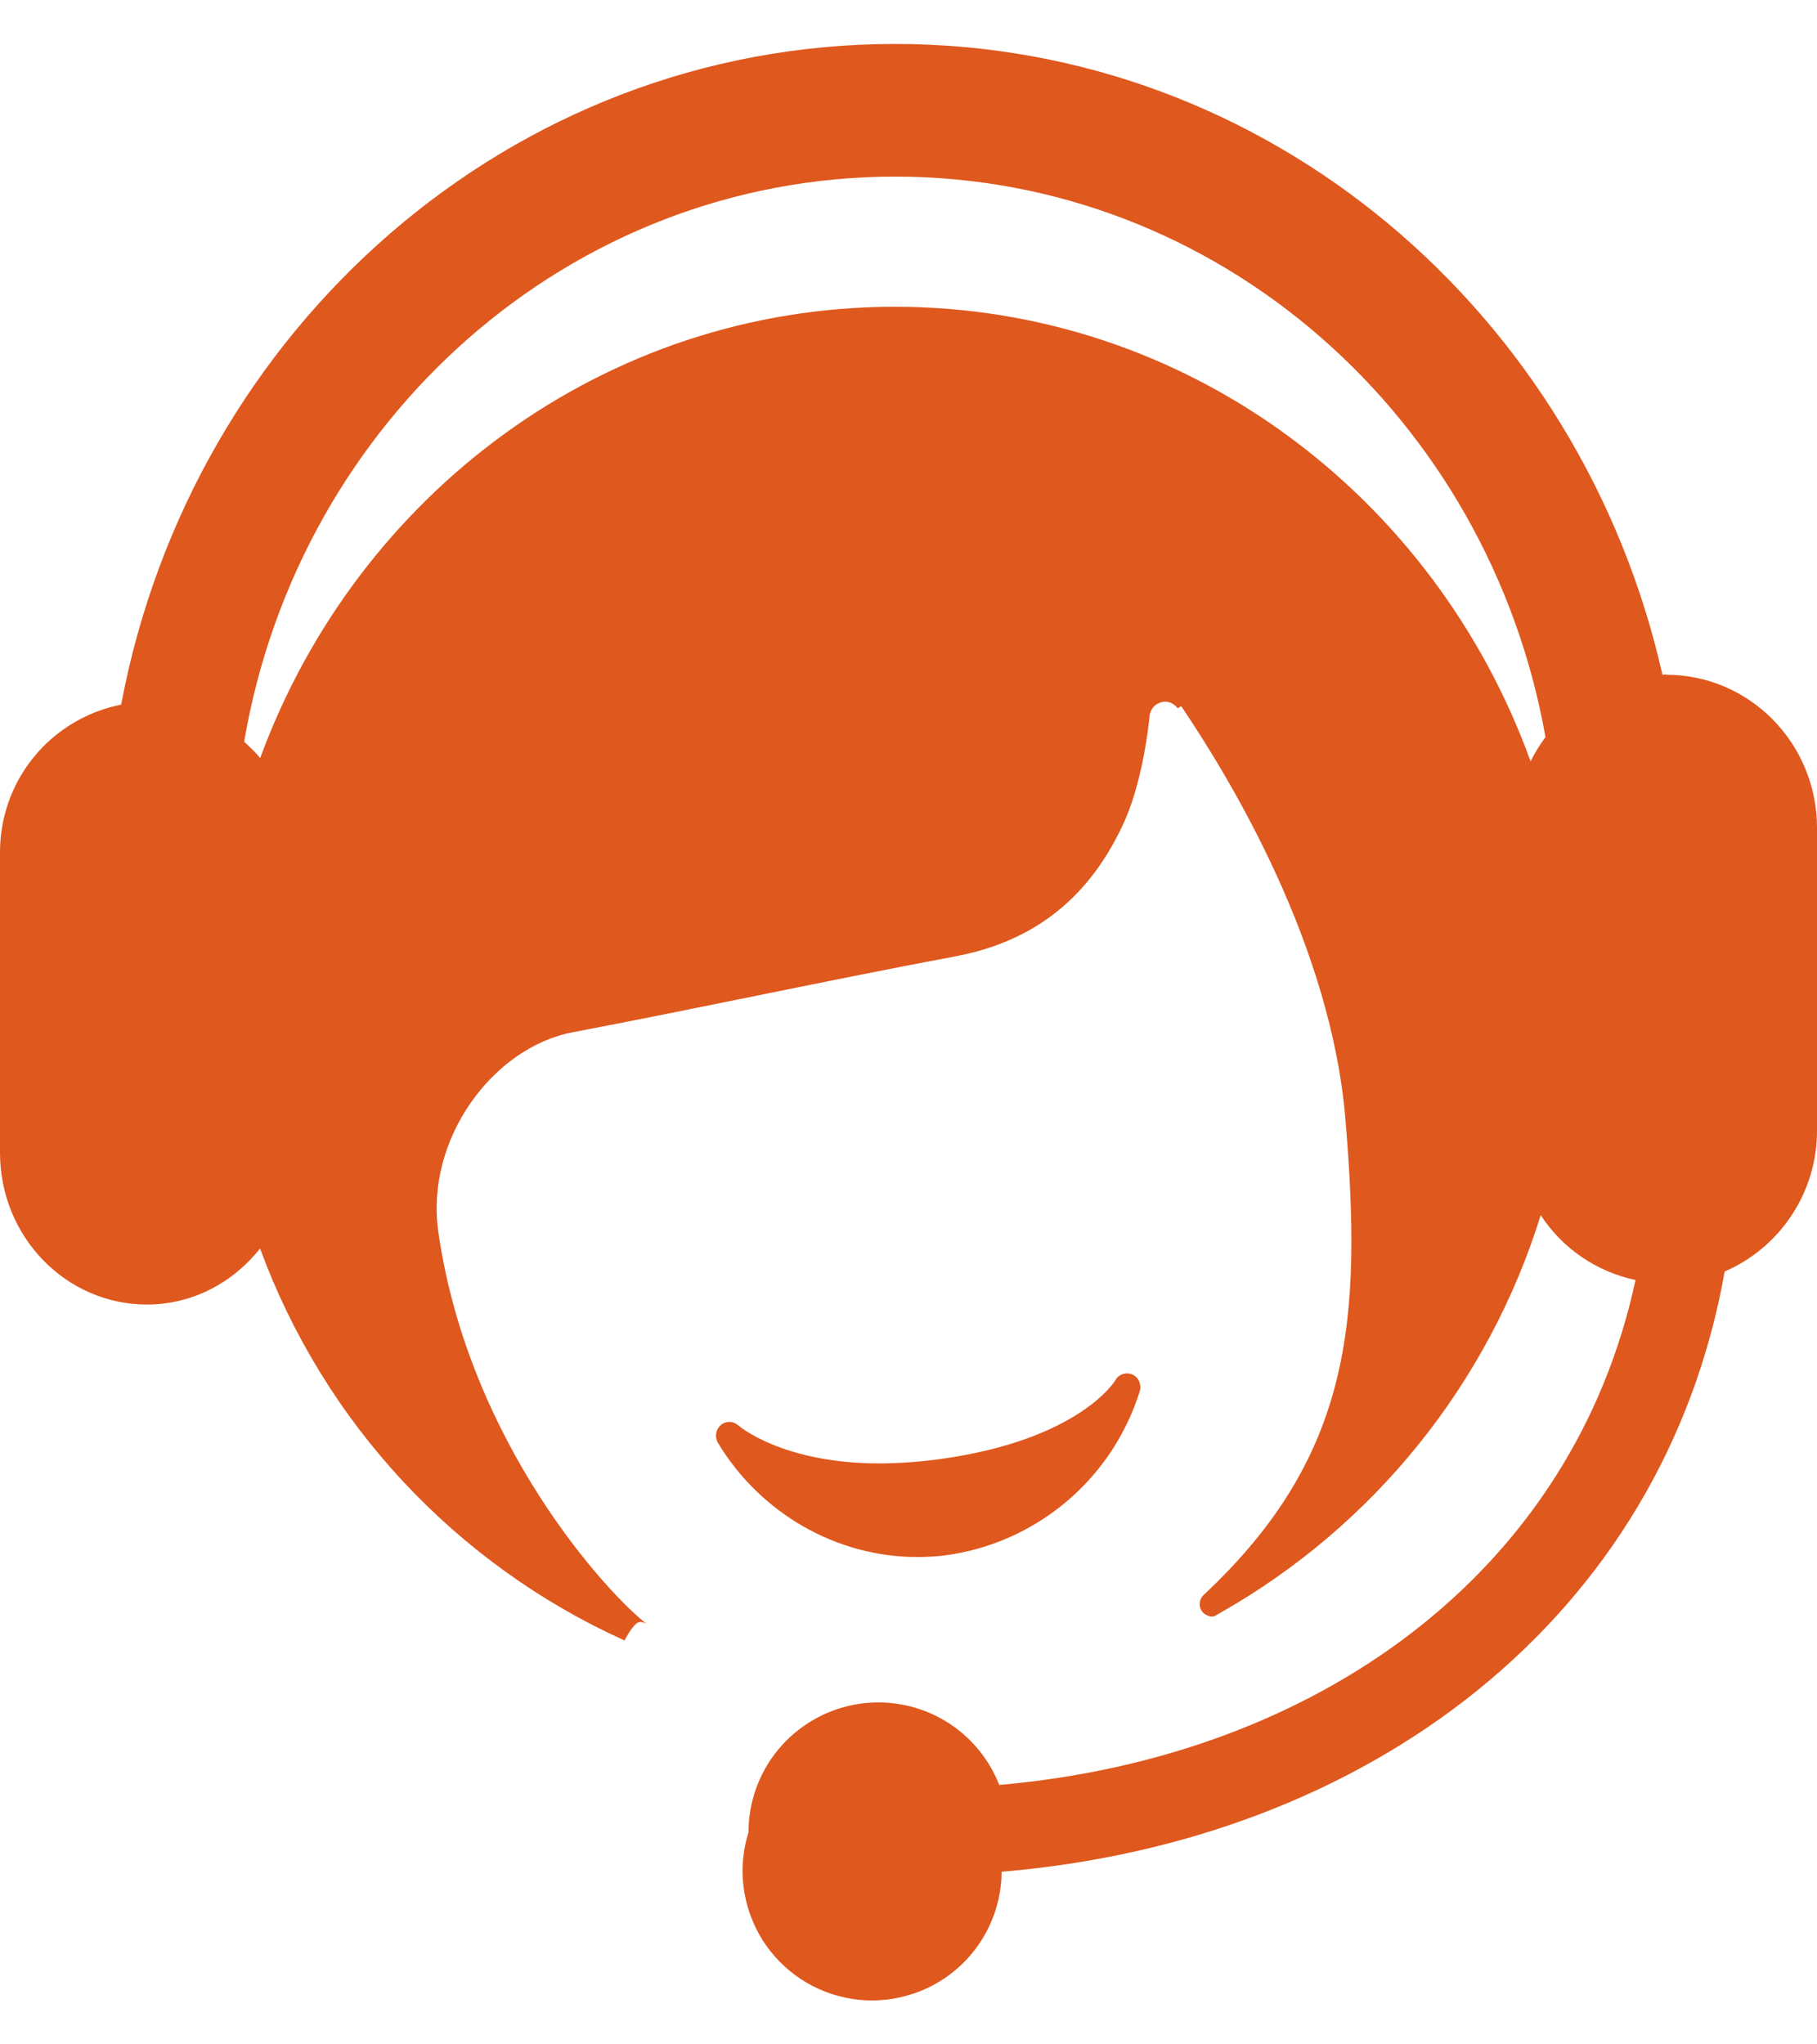 <svg width="16" height="18" viewBox="0 0 16 18" fill="none" xmlns="http://www.w3.org/2000/svg">
<path d="M8.075 13.709C8.156 13.709 8.237 13.705 8.32 13.695C8.714 13.643 9.085 13.479 9.389 13.223C9.693 12.967 9.917 12.63 10.036 12.251C10.045 12.223 10.043 12.192 10.032 12.165C10.021 12.138 10 12.116 9.973 12.103C9.947 12.091 9.916 12.089 9.888 12.098C9.86 12.107 9.836 12.126 9.822 12.152C9.82 12.157 9.505 12.678 8.277 12.847C8.101 12.871 7.924 12.884 7.746 12.885C6.886 12.885 6.504 12.553 6.501 12.55C6.48 12.531 6.452 12.52 6.424 12.52C6.395 12.519 6.368 12.529 6.346 12.548C6.325 12.567 6.311 12.593 6.306 12.622C6.302 12.65 6.308 12.679 6.322 12.704C6.696 13.325 7.367 13.709 8.075 13.709ZM14.671 5.939L14.639 5.941C13.922 2.76 11.175 0.387 7.882 0.387C4.498 0.387 1.689 2.891 1.067 6.204C0.764 6.264 0.491 6.428 0.296 6.668C0.101 6.907 -0.003 7.208 8.10685e-05 7.517V10.15C8.10685e-05 10.888 0.58 11.486 1.294 11.486C1.698 11.486 2.053 11.291 2.29 10.993C2.569 11.752 2.996 12.449 3.547 13.041C4.099 13.634 4.762 14.111 5.5 14.444C5.519 14.406 5.54 14.37 5.565 14.337C5.588 14.306 5.614 14.281 5.637 14.281C5.66 14.281 5.681 14.289 5.699 14.302C5.358 14.042 4.126 12.709 3.86 10.847C3.742 10.027 4.343 9.222 5.042 9.089C6.166 8.875 7.281 8.633 8.405 8.422C9.12 8.289 9.608 7.889 9.906 7.222C9.975 7.067 10.076 6.752 10.124 6.297C10.129 6.265 10.145 6.235 10.169 6.213C10.194 6.191 10.226 6.179 10.258 6.178C10.305 6.178 10.345 6.202 10.37 6.236L10.402 6.218C10.844 6.874 11.722 8.328 11.848 9.861C11.993 11.615 11.911 12.817 10.598 14.044C10.588 14.055 10.579 14.067 10.573 14.081C10.567 14.095 10.564 14.109 10.564 14.124C10.564 14.163 10.584 14.195 10.612 14.214L10.645 14.229C10.653 14.231 10.662 14.234 10.671 14.234C10.681 14.234 10.688 14.231 10.696 14.229L10.75 14.198C12.099 13.432 13.107 12.181 13.567 10.699C13.757 10.99 14.056 11.197 14.402 11.27C13.846 13.854 11.592 15.471 8.799 15.716C8.702 15.468 8.521 15.261 8.288 15.132C8.055 15.003 7.784 14.96 7.522 15.009C7.261 15.059 7.024 15.198 6.854 15.403C6.684 15.608 6.591 15.866 6.591 16.133C6.542 16.289 6.527 16.455 6.548 16.617C6.569 16.78 6.625 16.936 6.711 17.076C6.798 17.215 6.914 17.334 7.05 17.424C7.187 17.515 7.342 17.574 7.504 17.6C7.666 17.625 7.832 17.615 7.989 17.57C8.147 17.526 8.294 17.448 8.419 17.341C8.544 17.235 8.644 17.103 8.713 16.955C8.783 16.806 8.819 16.644 8.82 16.48C12.053 16.21 14.645 14.247 15.187 11.195C15.43 11.09 15.636 10.916 15.78 10.695C15.925 10.474 16.001 10.215 16 9.951V7.289C16 6.544 15.405 5.941 14.672 5.941L14.671 5.939ZM13.478 6.704C12.635 4.369 10.45 2.701 7.879 2.701C5.32 2.701 3.142 4.355 2.291 6.675C2.249 6.622 2.198 6.576 2.15 6.53C2.632 3.704 5.012 1.555 7.882 1.555C10.738 1.555 13.111 3.682 13.609 6.49C13.559 6.557 13.515 6.629 13.478 6.704Z" fill="#DF581E"/>
</svg>
